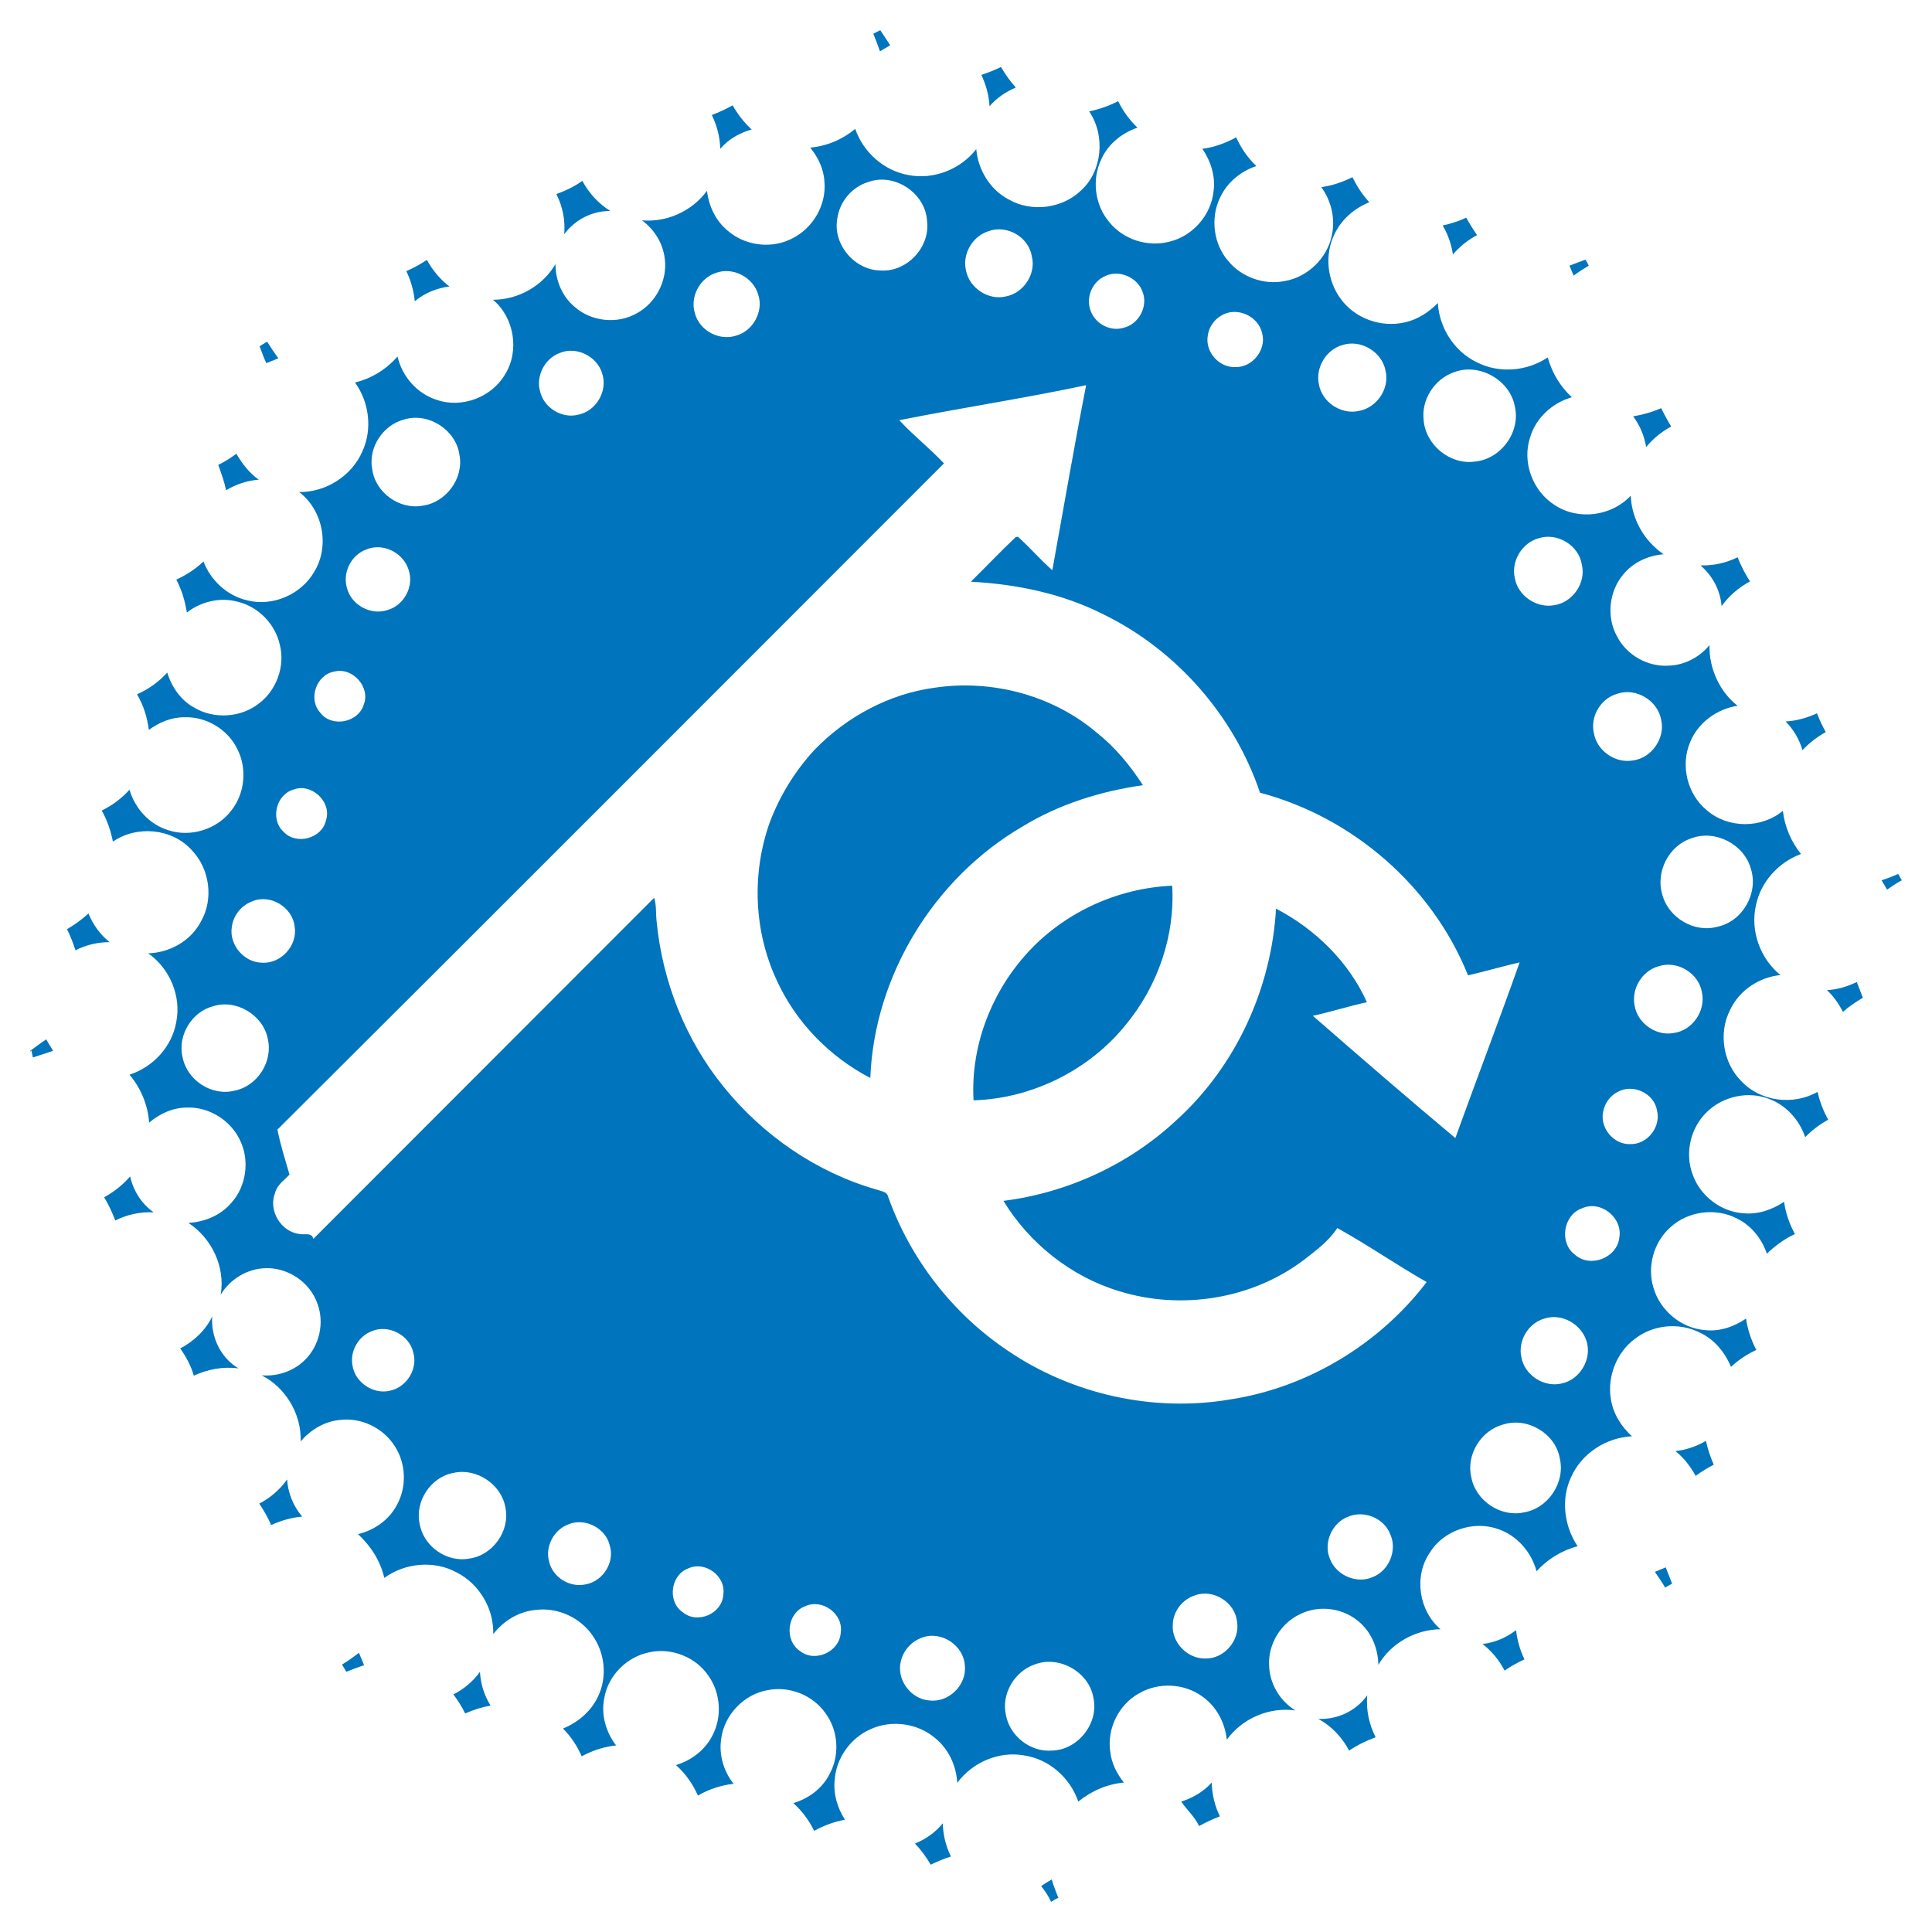 <svg enable-background="new 0 0 64 64" height="64" viewBox="0 0 64 64" width="64" xmlns="http://www.w3.org/2000/svg"><g fill="#0074bc"><path d="m29.16 1c.11.17.22.33.33.5-.11.07-.23.13-.34.2-.07-.2-.14-.39-.22-.58.07-.04.15-.08.23-.12z"/><path d="m32.51 2.48c.22-.07.44-.16.65-.26.14.24.3.47.49.68-.33.14-.63.34-.87.62-.02-.37-.12-.71-.27-1.04z"/><path d="m36.08 3.69c.33-.07.66-.18.96-.34.16.33.38.63.64.88-.51.17-.97.54-1.19 1.03-.33.67-.23 1.52.25 2.09.47.59 1.29.85 2.02.65.76-.19 1.36-.88 1.44-1.66.07-.5-.09-1-.37-1.41.39-.05.77-.19 1.12-.38.16.35.38.68.67.95-.52.17-.98.55-1.21 1.06-.32.67-.21 1.53.28 2.09.44.53 1.18.8 1.87.66.76-.13 1.41-.76 1.56-1.52.12-.55-.02-1.14-.35-1.59.36-.05.71-.17 1.03-.33.15.3.33.58.56.83-.49.2-.92.56-1.15 1.05-.34.68-.25 1.55.21 2.16.47.64 1.33.95 2.11.77.43-.09.8-.34 1.1-.64.05.82.54 1.6 1.29 1.96.74.38 1.67.3 2.35-.16.14.5.41.96.8 1.32-.64.18-1.19.68-1.38 1.32-.28.82.08 1.79.81 2.25.78.52 1.89.37 2.52-.31.03.77.45 1.51 1.09 1.94-.51.04-1.01.27-1.33.66-.48.56-.57 1.41-.22 2.05.32.63 1.02 1.03 1.73.98.52-.02 1.01-.28 1.34-.68-.02.77.33 1.54.93 2.01-.68.1-1.31.56-1.57 1.2-.33.77-.1 1.73.55 2.26.7.61 1.81.61 2.52.02.06.52.27 1.02.6 1.43-.74.27-1.33.92-1.49 1.69-.2.85.14 1.78.81 2.32-.71.07-1.37.51-1.67 1.16-.39.76-.23 1.75.37 2.35.63.68 1.72.82 2.53.36.07.32.19.63.35.92-.28.16-.54.35-.76.58-.19-.56-.62-1.05-1.18-1.26-.69-.28-1.54-.1-2.07.42-.56.53-.75 1.39-.47 2.1.25.69.93 1.21 1.66 1.26.48.05.96-.11 1.36-.38.05.38.18.74.36 1.07-.35.16-.66.39-.93.65-.17-.5-.52-.94-1-1.17-.7-.36-1.61-.24-2.19.29-.56.49-.79 1.32-.56 2.03.22.74.92 1.32 1.69 1.38.49.06.97-.11 1.37-.38.05.36.17.71.34 1.04-.31.14-.59.33-.84.56-.2-.49-.56-.92-1.04-1.14-.68-.34-1.54-.26-2.14.21-.6.44-.92 1.24-.8 1.98.07.49.34.92.7 1.25-.85.04-1.66.56-2.01 1.34-.35.73-.24 1.63.21 2.3-.52.14-1 .43-1.36.83-.17-.64-.65-1.19-1.28-1.4-.82-.29-1.81.05-2.26.79-.53.78-.36 1.92.36 2.53-.83.01-1.64.46-2.06 1.18-.01-.52-.21-1.04-.6-1.39-.53-.49-1.35-.61-1.99-.29-.63.29-1.06.98-1.03 1.68.01.61.35 1.19.87 1.51-.86-.12-1.76.26-2.27.97-.06-.56-.34-1.1-.81-1.43-.6-.44-1.45-.48-2.09-.11-.68.37-1.08 1.18-.96 1.95.04.37.22.72.45 1.01-.56.05-1.08.28-1.51.63-.27-.79-.97-1.41-1.8-1.53-.83-.15-1.71.23-2.21.91-.03-.57-.29-1.13-.74-1.49-.58-.49-1.45-.61-2.15-.28-.65.29-1.12.95-1.17 1.67-.05.47.09.93.34 1.32-.36.07-.7.19-1.02.37-.17-.35-.4-.66-.69-.92.51-.15.97-.49 1.21-.98.33-.62.28-1.42-.14-1.99-.42-.61-1.21-.92-1.93-.77-.78.14-1.43.82-1.53 1.61-.08.53.08 1.07.41 1.49-.42.05-.82.18-1.18.39-.17-.38-.41-.73-.73-1.01.51-.15.97-.5 1.21-.98.33-.62.27-1.42-.14-1.99-.42-.61-1.21-.92-1.93-.77-.75.14-1.38.76-1.51 1.51-.12.55.05 1.14.39 1.58-.4.04-.79.17-1.14.36-.15-.34-.36-.66-.62-.92.49-.2.92-.56 1.15-1.04.32-.64.25-1.45-.17-2.04-.41-.6-1.16-.94-1.88-.85-.56.05-1.07.36-1.41.8.02-.84-.46-1.66-1.21-2.04-.75-.41-1.71-.32-2.4.18-.13-.57-.45-1.06-.87-1.45.54-.13 1.03-.47 1.29-.97.33-.6.3-1.37-.07-1.94-.38-.61-1.13-.97-1.84-.87-.5.05-.96.33-1.28.71.03-.9-.49-1.78-1.29-2.19.51.04 1.04-.13 1.41-.49.5-.47.68-1.25.43-1.9-.25-.7-.97-1.18-1.7-1.16-.61.01-1.19.36-1.5.88.16-.92-.3-1.88-1.07-2.38.54-.03 1.07-.25 1.42-.66.5-.55.62-1.41.29-2.08-.31-.66-1.03-1.11-1.76-1.08-.46 0-.9.2-1.25.5-.04-.58-.27-1.14-.65-1.59.78-.25 1.41-.93 1.55-1.75.17-.86-.22-1.77-.93-2.27.72-.02 1.42-.42 1.75-1.06.42-.74.29-1.73-.3-2.35-.65-.73-1.82-.84-2.62-.29-.07-.36-.19-.71-.37-1.03.35-.17.66-.4.92-.69.18.62.66 1.15 1.28 1.34.75.25 1.63-.03 2.1-.66.45-.57.52-1.41.18-2.05-.32-.64-1.03-1.06-1.75-1.03-.43 0-.83.17-1.17.42-.05-.42-.18-.82-.39-1.18.38-.17.72-.41 1-.72.15.49.46.93.91 1.17.65.38 1.53.32 2.12-.14.59-.44.88-1.24.7-1.95-.15-.68-.7-1.25-1.37-1.42-.59-.17-1.23-.02-1.71.35-.06-.38-.17-.75-.35-1.09.33-.15.64-.35.9-.6.24.63.79 1.14 1.46 1.29.84.21 1.78-.2 2.21-.95.52-.85.29-2.04-.5-2.64.89.01 1.75-.54 2.1-1.36.33-.73.22-1.62-.25-2.27.55-.13 1.04-.44 1.41-.86.15.67.66 1.24 1.31 1.44.82.28 1.8-.09 2.24-.83.5-.78.32-1.9-.39-2.49.84 0 1.65-.46 2.07-1.18 0 .53.22 1.07.63 1.41.55.49 1.41.59 2.06.22.64-.34 1.03-1.1.93-1.82-.06-.51-.35-.96-.75-1.26.83.07 1.66-.31 2.15-.98.06.52.3 1.02.72 1.35.59.49 1.47.58 2.14.21.67-.35 1.1-1.11 1.03-1.86-.02-.42-.21-.81-.47-1.13.55-.05 1.07-.27 1.49-.62.27.78.96 1.39 1.77 1.53.83.16 1.72-.19 2.24-.86.06.69.46 1.35 1.08 1.67.75.43 1.77.3 2.39-.3.7-.63.82-1.81.27-2.62zm-7.32 2.34c-.53.16-.94.64-1.02 1.19-.17.86.56 1.73 1.43 1.74.87.06 1.65-.77 1.54-1.64-.05-.92-1.08-1.61-1.95-1.29zm3.98 1.63c-.53.17-.87.76-.74 1.3.11.58.74 1 1.32.86.59-.11 1.01-.75.86-1.33-.1-.64-.83-1.06-1.44-.83zm-9.05 1.39c-.52.18-.84.8-.67 1.33.15.57.8.92 1.36.74.56-.15.92-.8.74-1.35-.16-.59-.86-.95-1.43-.72zm12.91.1c-.39.17-.61.64-.5 1.05.11.48.64.8 1.11.66.51-.11.83-.71.64-1.19-.17-.49-.79-.75-1.25-.52zm3.9 1.28c-.26.13-.45.39-.49.68-.1.53.36 1.07.91 1.05.57.02 1.04-.58.89-1.12-.12-.56-.81-.88-1.31-.61zm3.97 1c-.54.15-.9.75-.78 1.3.1.58.71 1 1.29.89.61-.09 1.06-.73.92-1.33-.11-.63-.82-1.06-1.43-.86zm-25.92.26c-.51.18-.82.79-.65 1.31.14.52.72.87 1.24.74.6-.11 1-.78.81-1.36-.16-.57-.85-.92-1.4-.69zm29.62.64c-.65.22-1.09.91-1.01 1.58.06.83.88 1.5 1.7 1.38.86-.08 1.52-.98 1.32-1.83-.16-.87-1.18-1.45-2.01-1.13zm-18.38 1.59c.47.51 1.01.93 1.48 1.43-7.36 7.36-14.71 14.73-22.08 22.07.1.51.26 1 .4 1.49-.18.19-.41.34-.48.61-.23.58.2 1.3.83 1.36.16.03.39-.06.44.16 3.76-3.77 7.53-7.53 11.29-11.3.08.25.05.51.08.77.19 2 .96 3.94 2.22 5.49 1.3 1.61 3.08 2.84 5.08 3.41.13.05.33.06.37.23.73 2.06 2.14 3.88 3.96 5.1 2.13 1.45 4.82 2.05 7.36 1.62 2.57-.39 4.95-1.83 6.52-3.89-1-.57-1.95-1.23-2.96-1.79-.28.43-.7.74-1.1 1.05-1.72 1.31-4.08 1.68-6.13 1.04-1.59-.48-2.97-1.58-3.83-2.99 2.14-.27 4.19-1.22 5.76-2.7 1.95-1.78 3.12-4.35 3.27-6.98 1.29.67 2.41 1.76 3.01 3.1-.6.13-1.19.32-1.79.45 1.56 1.36 3.13 2.72 4.72 4.05.7-1.94 1.44-3.87 2.13-5.82-.57.13-1.14.3-1.71.43-1.18-2.95-3.82-5.24-6.89-6.05-.86-2.55-2.77-4.73-5.19-5.91-1.36-.69-2.88-1-4.39-1.08.5-.49.98-1 1.49-1.48l.07-.01c.39.35.74.76 1.14 1.11.37-2.04.72-4.09 1.12-6.13-2.07.44-4.14.75-6.19 1.16zm-16.38-.03c-.71.17-1.22.93-1.08 1.65.1.78.91 1.36 1.68 1.21.77-.11 1.36-.91 1.21-1.68-.11-.82-1.01-1.41-1.81-1.18zm37.56 3.94c-.55.15-.92.76-.79 1.32.1.58.71 1 1.29.9.62-.08 1.08-.74.93-1.35-.1-.64-.82-1.07-1.43-.87zm-38.83.37c-.51.18-.81.78-.64 1.3.15.55.79.89 1.33.71.55-.15.89-.78.71-1.32-.17-.58-.85-.92-1.4-.69zm-1.08 4.05c-.59.11-.86.92-.45 1.36.38.5 1.26.33 1.44-.27.23-.58-.38-1.26-.99-1.09zm42.52.73c-.55.15-.91.75-.78 1.31.1.58.71 1.01 1.3.9.61-.08 1.07-.74.93-1.34-.11-.64-.83-1.08-1.45-.87zm-43.87 3.18c-.57.17-.76.99-.32 1.39.42.46 1.28.23 1.41-.38.2-.61-.49-1.25-1.09-1.01zm46.32 1.61c-.75.24-1.2 1.12-.96 1.88.21.76 1.06 1.26 1.82 1.05.83-.17 1.37-1.11 1.11-1.92-.22-.81-1.18-1.31-1.97-1.01zm-47.68 2.09c-.35.13-.62.46-.67.84-.1.59.4 1.18.99 1.19.63.05 1.2-.57 1.09-1.2-.07-.64-.81-1.09-1.41-.83zm46.59 2.15c-.55.15-.91.76-.79 1.31.1.58.71 1.01 1.29.9.62-.08 1.07-.73.94-1.34-.1-.64-.82-1.08-1.44-.87zm-47.87 1.32c-.72.18-1.2.98-1.02 1.7.15.76.97 1.29 1.72 1.1.76-.15 1.28-.97 1.1-1.72-.15-.78-1.04-1.32-1.8-1.08zm46.52 2.84c-.26.13-.45.4-.49.69-.09.53.37 1.06.9 1.04.57.02 1.03-.57.89-1.12-.1-.57-.8-.89-1.3-.61zm-1.19 3.86c-.62.22-.76 1.15-.22 1.54.5.44 1.38.1 1.46-.56.13-.67-.62-1.27-1.24-.98zm-1.24 3.65c-.54.15-.89.75-.76 1.29.11.59.75 1 1.33.86.6-.12 1.01-.8.83-1.39-.17-.58-.83-.95-1.4-.76zm-38.85.42c-.45.17-.73.68-.63 1.15.09.55.69.95 1.23.82.56-.11.94-.72.78-1.27-.13-.58-.83-.94-1.38-.7zm37.48 3.09c-.74.2-1.23 1.01-1.05 1.75.14.77.97 1.33 1.74 1.16.8-.13 1.38-.99 1.19-1.79-.14-.82-1.07-1.38-1.88-1.12zm-34.76 1.6c-.75.13-1.29.93-1.13 1.68.12.75.9 1.3 1.64 1.16.78-.1 1.37-.92 1.2-1.7-.13-.76-.96-1.31-1.71-1.14zm29.61 1.46c-.53.21-.81.88-.58 1.4.21.54.89.83 1.42.59.53-.21.81-.88.58-1.4-.2-.55-.88-.83-1.42-.59zm-25.82.25c-.48.18-.77.74-.63 1.23.12.53.7.88 1.23.75.56-.11.95-.73.78-1.28-.13-.58-.83-.94-1.38-.7zm3.97 1.46c-.58.22-.69 1.1-.17 1.45.48.4 1.3.05 1.34-.58.1-.62-.61-1.14-1.17-.87zm16.79.89c-.41.13-.72.53-.73.96-.05.59.48 1.14 1.07 1.13.63.02 1.16-.6 1.06-1.21-.06-.65-.79-1.11-1.4-.88zm-12.91.36c-.6.22-.7 1.13-.17 1.48.49.4 1.31.03 1.35-.6.1-.62-.61-1.15-1.18-.88zm3.9 1.03c-.35.11-.63.41-.72.76-.18.61.31 1.29.94 1.33.64.08 1.25-.52 1.17-1.17-.04-.65-.77-1.14-1.39-.92zm3.7.9c-.67.23-1.1.98-.95 1.66.12.7.81 1.25 1.53 1.19.86-.02 1.56-.91 1.37-1.75-.14-.85-1.14-1.42-1.95-1.1z"/><path d="m23.58 3.81c.24-.09.47-.2.69-.32.17.3.38.57.63.8-.4.11-.77.32-1.04.64-.01-.39-.11-.77-.28-1.12z"/><path d="m18.43 6.43c.3-.11.6-.25.86-.44.22.41.54.76.93 1-.6-.01-1.18.29-1.53.77.04-.46-.05-.92-.26-1.33z"/><path d="m47.79 7.47c.27-.06.53-.14.78-.26.11.2.23.39.36.58-.31.16-.58.38-.8.64-.05-.33-.16-.66-.34-.96z"/><path d="m13.46 8.98c.24-.1.47-.23.68-.37.19.34.44.65.75.88-.42.05-.83.22-1.15.49-.03-.34-.13-.68-.28-1z"/><path d="m51.99 8.8c.18-.07.35-.13.53-.2.03.05.09.15.11.2-.17.1-.34.21-.5.33-.05-.11-.09-.22-.14-.33z"/><path d="m8.6 11.47c.08-.05.16-.1.25-.15.12.19.24.37.37.55-.13.05-.27.11-.4.16-.08-.18-.15-.37-.22-.56z"/><path d="m54.1 13.79c.32-.05.63-.14.93-.27.1.21.21.41.33.61-.32.17-.6.4-.83.68-.06-.38-.21-.72-.43-1.02z"/><path d="m7.23 15.4c.21-.1.41-.23.6-.37.19.33.43.64.74.86-.38.03-.75.15-1.08.35-.06-.29-.16-.56-.26-.84z"/><path d="m56.33 18.73c.43.01.85-.08 1.23-.27.11.28.25.55.41.8-.37.2-.7.48-.94.82-.04-.52-.3-1.01-.7-1.35z"/><path d="m26.99 24.83c1.06-1.09 2.47-1.85 3.98-2.05 1.89-.28 3.9.25 5.36 1.49.61.48 1.11 1.09 1.53 1.74-1.4.2-2.78.63-3.99 1.37-2.93 1.71-4.91 4.94-5.04 8.33-1.36-.71-2.48-1.86-3.11-3.26-.75-1.62-.82-3.53-.22-5.21.34-.9.85-1.72 1.49-2.41z"/><path d="m59.15 23.9c.36-.02.71-.12 1.04-.27.08.21.18.42.29.62-.28.16-.55.36-.77.6-.11-.37-.3-.69-.56-.95z"/><path d="m62.33 29.16c.19-.06.37-.13.55-.21.03.05.09.16.12.21-.17.09-.33.2-.49.31-.06-.11-.12-.21-.18-.31z"/><path d="m33.94 31.67c1.22-1.4 3.03-2.25 4.89-2.33.1 1.66-.48 3.33-1.54 4.61-1.22 1.51-3.11 2.44-5.04 2.5-.1-1.74.55-3.48 1.69-4.78z"/><path d="m2.22 30.78c.26-.15.49-.32.71-.52.15.37.39.7.7.95-.39 0-.78.09-1.13.27-.08-.25-.17-.48-.28-.7z"/><path d="m60.52 32.8c.35-.02.68-.12.99-.27.06.17.13.34.2.52-.23.14-.46.29-.66.47-.14-.27-.31-.52-.53-.72z"/><path d="m1 34.81c.18-.13.35-.26.53-.38.08.13.15.26.23.38-.22.07-.45.15-.67.22l-.05-.24c0 .01-.03.04-.04.05z"/><path d="m3.45 39.66c.33-.18.62-.41.86-.69.11.48.38.91.78 1.19-.44-.02-.88.07-1.27.27-.1-.26-.22-.52-.37-.77z"/><path d="m5.97 44.67c.45-.24.84-.6 1.06-1.06-.05.68.28 1.37.87 1.72-.51-.07-1.02.03-1.48.24-.09-.32-.25-.62-.45-.9z"/><path d="m55.5 48.07c.36-.04.71-.16 1.01-.34.06.27.15.54.26.79-.21.11-.41.23-.6.37-.17-.31-.39-.6-.67-.82z"/><path d="m8.59 49.81c.36-.19.68-.46.92-.8.03.45.21.89.5 1.23-.36.03-.7.13-1.03.28-.1-.25-.24-.48-.39-.71z"/><path d="m54.82 52.07c.12-.05.24-.1.36-.15.07.18.14.36.21.54-.06.03-.17.1-.23.13-.1-.17-.22-.35-.34-.52z"/><path d="m49.11 54.46c.41-.05.79-.21 1.11-.46.04.33.13.66.28.97-.23.1-.45.23-.66.37-.18-.35-.43-.65-.73-.88z"/><path d="m11.33 55.14c.2-.12.38-.25.56-.39.06.14.11.27.17.41-.2.07-.39.14-.59.22-.03-.05-.1-.18-.14-.24z"/><path d="m15.02 56.13c.35-.18.65-.43.88-.75.02.4.14.78.35 1.12-.29.05-.57.14-.84.26-.11-.22-.24-.43-.39-.63z"/><path d="m45.29 56.16c-.04.48.06.96.28 1.39-.31.11-.61.26-.88.44-.23-.44-.58-.81-1.02-1.05.64.03 1.26-.27 1.62-.78z"/><path d="m39.13 59.68c.38-.12.74-.33 1.01-.63.01.39.1.77.27 1.12-.24.09-.47.2-.69.32-.14-.31-.41-.54-.59-.81z"/><path d="m30.31 61.07c.35-.14.68-.37.92-.67.01.38.1.75.27 1.1-.23.07-.46.17-.67.27-.15-.26-.32-.49-.52-.7z"/><path d="m34.49 62.48c.11-.08.23-.15.35-.22.06.21.14.41.22.61-.06.02-.18.09-.24.13-.09-.19-.2-.36-.33-.52z"/></g></svg>